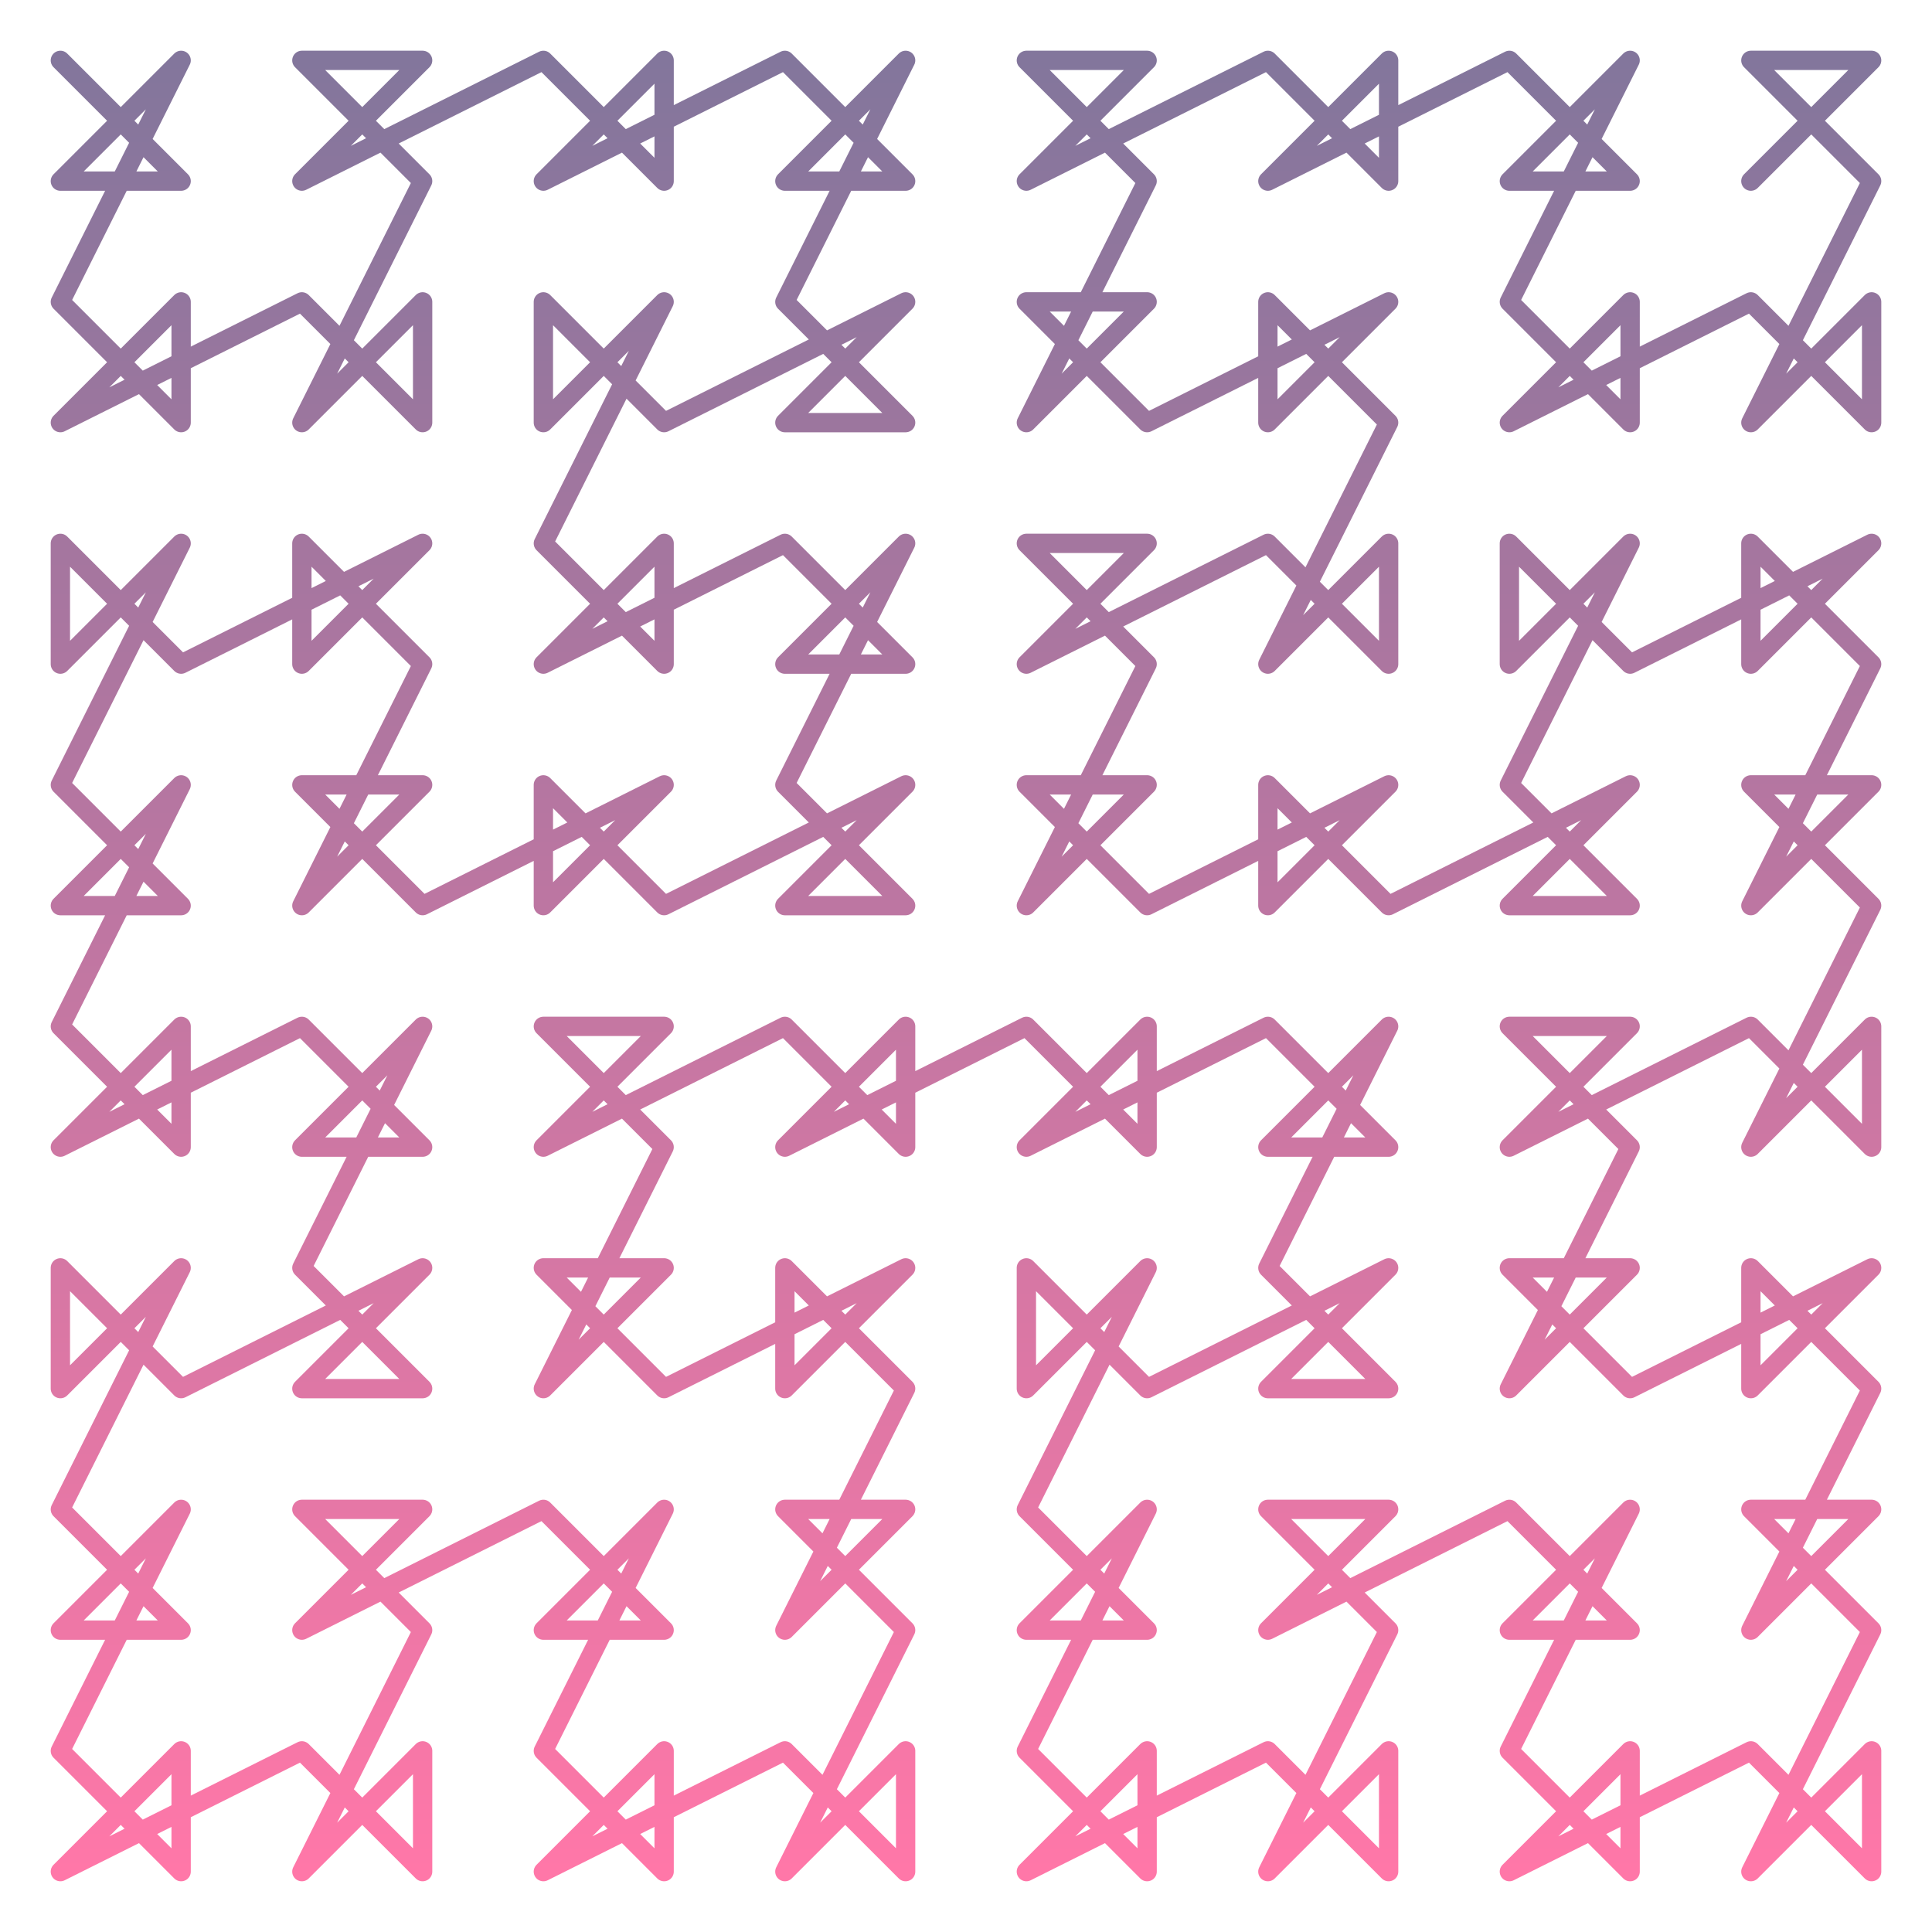 
      <svg
        xmlns="http://www.w3.org/2000/svg"
        width="200"
        height="200"
        viewBox="0 0 200 200"
      >
        <defs>
          <linearGradient id="gradient" x1="0%" y1="0%" x2="0%" y2="100%">
            <stop offset="0%" stop-color="#83769C" />
            <stop offset="100%" stop-color="#FF77A8" />
          </linearGradient>
        </defs>
        <polyline
          stroke="url(#gradient)"
          stroke-width="2"
          stroke-linecap="round"
          stroke-linejoin="round"
          fill="none"
          points="6.25 6.25 18.75 18.75 6.25 18.75 18.75 6.25 6.25 31.25 18.75 43.75 18.75 31.25 6.25 43.75 31.25 31.25 43.75 43.75 43.75 31.25 31.25 43.75 43.75 18.75 31.25 6.25 43.75 6.25 31.25 18.75 56.25 6.25 68.75 18.75 68.75 6.25 56.25 18.75 81.25 6.25 93.75 18.75 81.25 18.75 93.75 6.25 81.25 31.25 93.75 43.75 81.25 43.75 93.75 31.25 68.75 43.75 56.25 31.25 56.25 43.75 68.75 31.25 56.25 56.25 68.75 68.75 68.75 56.25 56.25 68.75 81.25 56.25 93.75 68.75 81.25 68.75 93.75 56.25 81.25 81.25 93.75 93.75 81.25 93.75 93.75 81.25 68.75 93.75 56.25 81.25 56.25 93.75 68.75 81.25 43.75 93.75 31.25 81.25 43.75 81.25 31.25 93.75 43.75 68.75 31.25 56.25 31.25 68.75 43.75 56.25 18.75 68.75 6.25 56.25 6.25 68.75 18.75 56.25 6.25 81.25 18.75 93.75 6.25 93.75 18.75 81.25 6.25 106.25 18.75 118.75 18.75 106.25 6.25 118.75 31.25 106.25 43.75 118.75 31.25 118.75 43.75 106.25 31.25 131.25 43.75 143.75 31.25 143.75 43.75 131.25 18.75 143.75 6.25 131.25 6.25 143.75 18.75 131.25 6.25 156.25 18.75 168.75 6.25 168.75 18.75 156.25 6.25 181.25 18.75 193.75 18.75 181.25 6.25 193.75 31.25 181.25 43.75 193.75 43.75 181.25 31.25 193.75 43.75 168.75 31.25 156.25 43.75 156.25 31.25 168.75 56.25 156.25 68.75 168.75 56.25 168.75 68.75 156.25 56.25 181.25 68.75 193.75 68.75 181.25 56.25 193.75 81.25 181.25 93.75 193.75 93.75 181.25 81.25 193.75 93.75 168.75 81.25 156.25 93.75 156.25 81.25 168.75 93.75 143.75 81.25 131.25 81.25 143.75 93.75 131.25 68.75 143.75 56.25 131.25 68.75 131.25 56.25 143.75 68.75 118.75 56.25 106.25 68.75 106.25 56.25 118.75 81.25 106.25 93.75 118.75 93.75 106.25 81.25 118.75 106.25 106.25 118.75 118.75 118.75 106.25 106.25 118.75 131.25 106.25 143.75 118.75 131.25 118.75 143.75 106.25 131.25 131.25 143.75 143.75 131.25 143.75 143.75 131.25 118.75 143.75 106.25 131.25 106.25 143.75 118.75 131.25 106.25 156.25 118.75 168.75 106.25 168.75 118.75 156.25 106.25 181.25 118.75 193.75 118.75 181.25 106.25 193.75 131.25 181.25 143.75 193.75 143.75 181.25 131.25 193.75 143.75 168.75 131.25 156.25 143.75 156.25 131.25 168.75 156.25 156.25 168.75 168.75 156.25 168.75 168.75 156.25 156.25 181.25 168.75 193.75 168.75 181.25 156.25 193.75 181.25 181.25 193.75 193.75 193.75 181.25 181.25 193.75 193.75 168.75 181.25 156.25 193.75 156.25 181.25 168.75 193.75 143.75 181.25 131.25 181.25 143.75 193.75 131.25 168.75 143.75 156.25 131.25 168.75 131.25 156.25 143.75 168.75 118.75 156.25 106.25 168.75 106.25 156.25 118.75 181.25 106.25 193.75 118.75 193.75 106.25 181.25 118.75 193.75 93.75 181.25 81.25 193.75 81.25 181.25 93.75 193.75 68.75 181.25 56.25 181.25 68.75 193.75 56.25 168.75 68.75 156.25 56.25 156.25 68.75 168.75 56.25 156.25 81.25 168.75 93.75 156.25 93.75 168.75 81.25 143.75 93.75 131.25 81.25 131.25 93.75 143.75 81.25 118.75 93.75 106.25 81.25 118.75 81.25 106.25 93.75 118.75 68.75 106.25 56.25 118.75 56.25 106.25 68.75 131.25 56.25 143.75 68.75 143.75 56.25 131.25 68.75 143.75 43.75 131.25 31.25 131.25 43.75 143.75 31.25 118.75 43.75 106.25 31.25 118.75 31.25 106.25 43.75 118.75 18.75 106.25 6.25 118.75 6.25 106.25 18.75 131.25 6.25 143.75 18.75 143.75 6.25 131.25 18.75 156.25 6.25 168.75 18.75 156.25 18.75 168.75 6.25 156.25 31.25 168.75 43.75 168.75 31.25 156.25 43.75 181.25 31.25 193.75 43.75 193.75 31.25 181.25 43.75 193.75 18.75 181.25 6.25 193.75 6.25 181.25 18.75"
        />
      </svg>
    